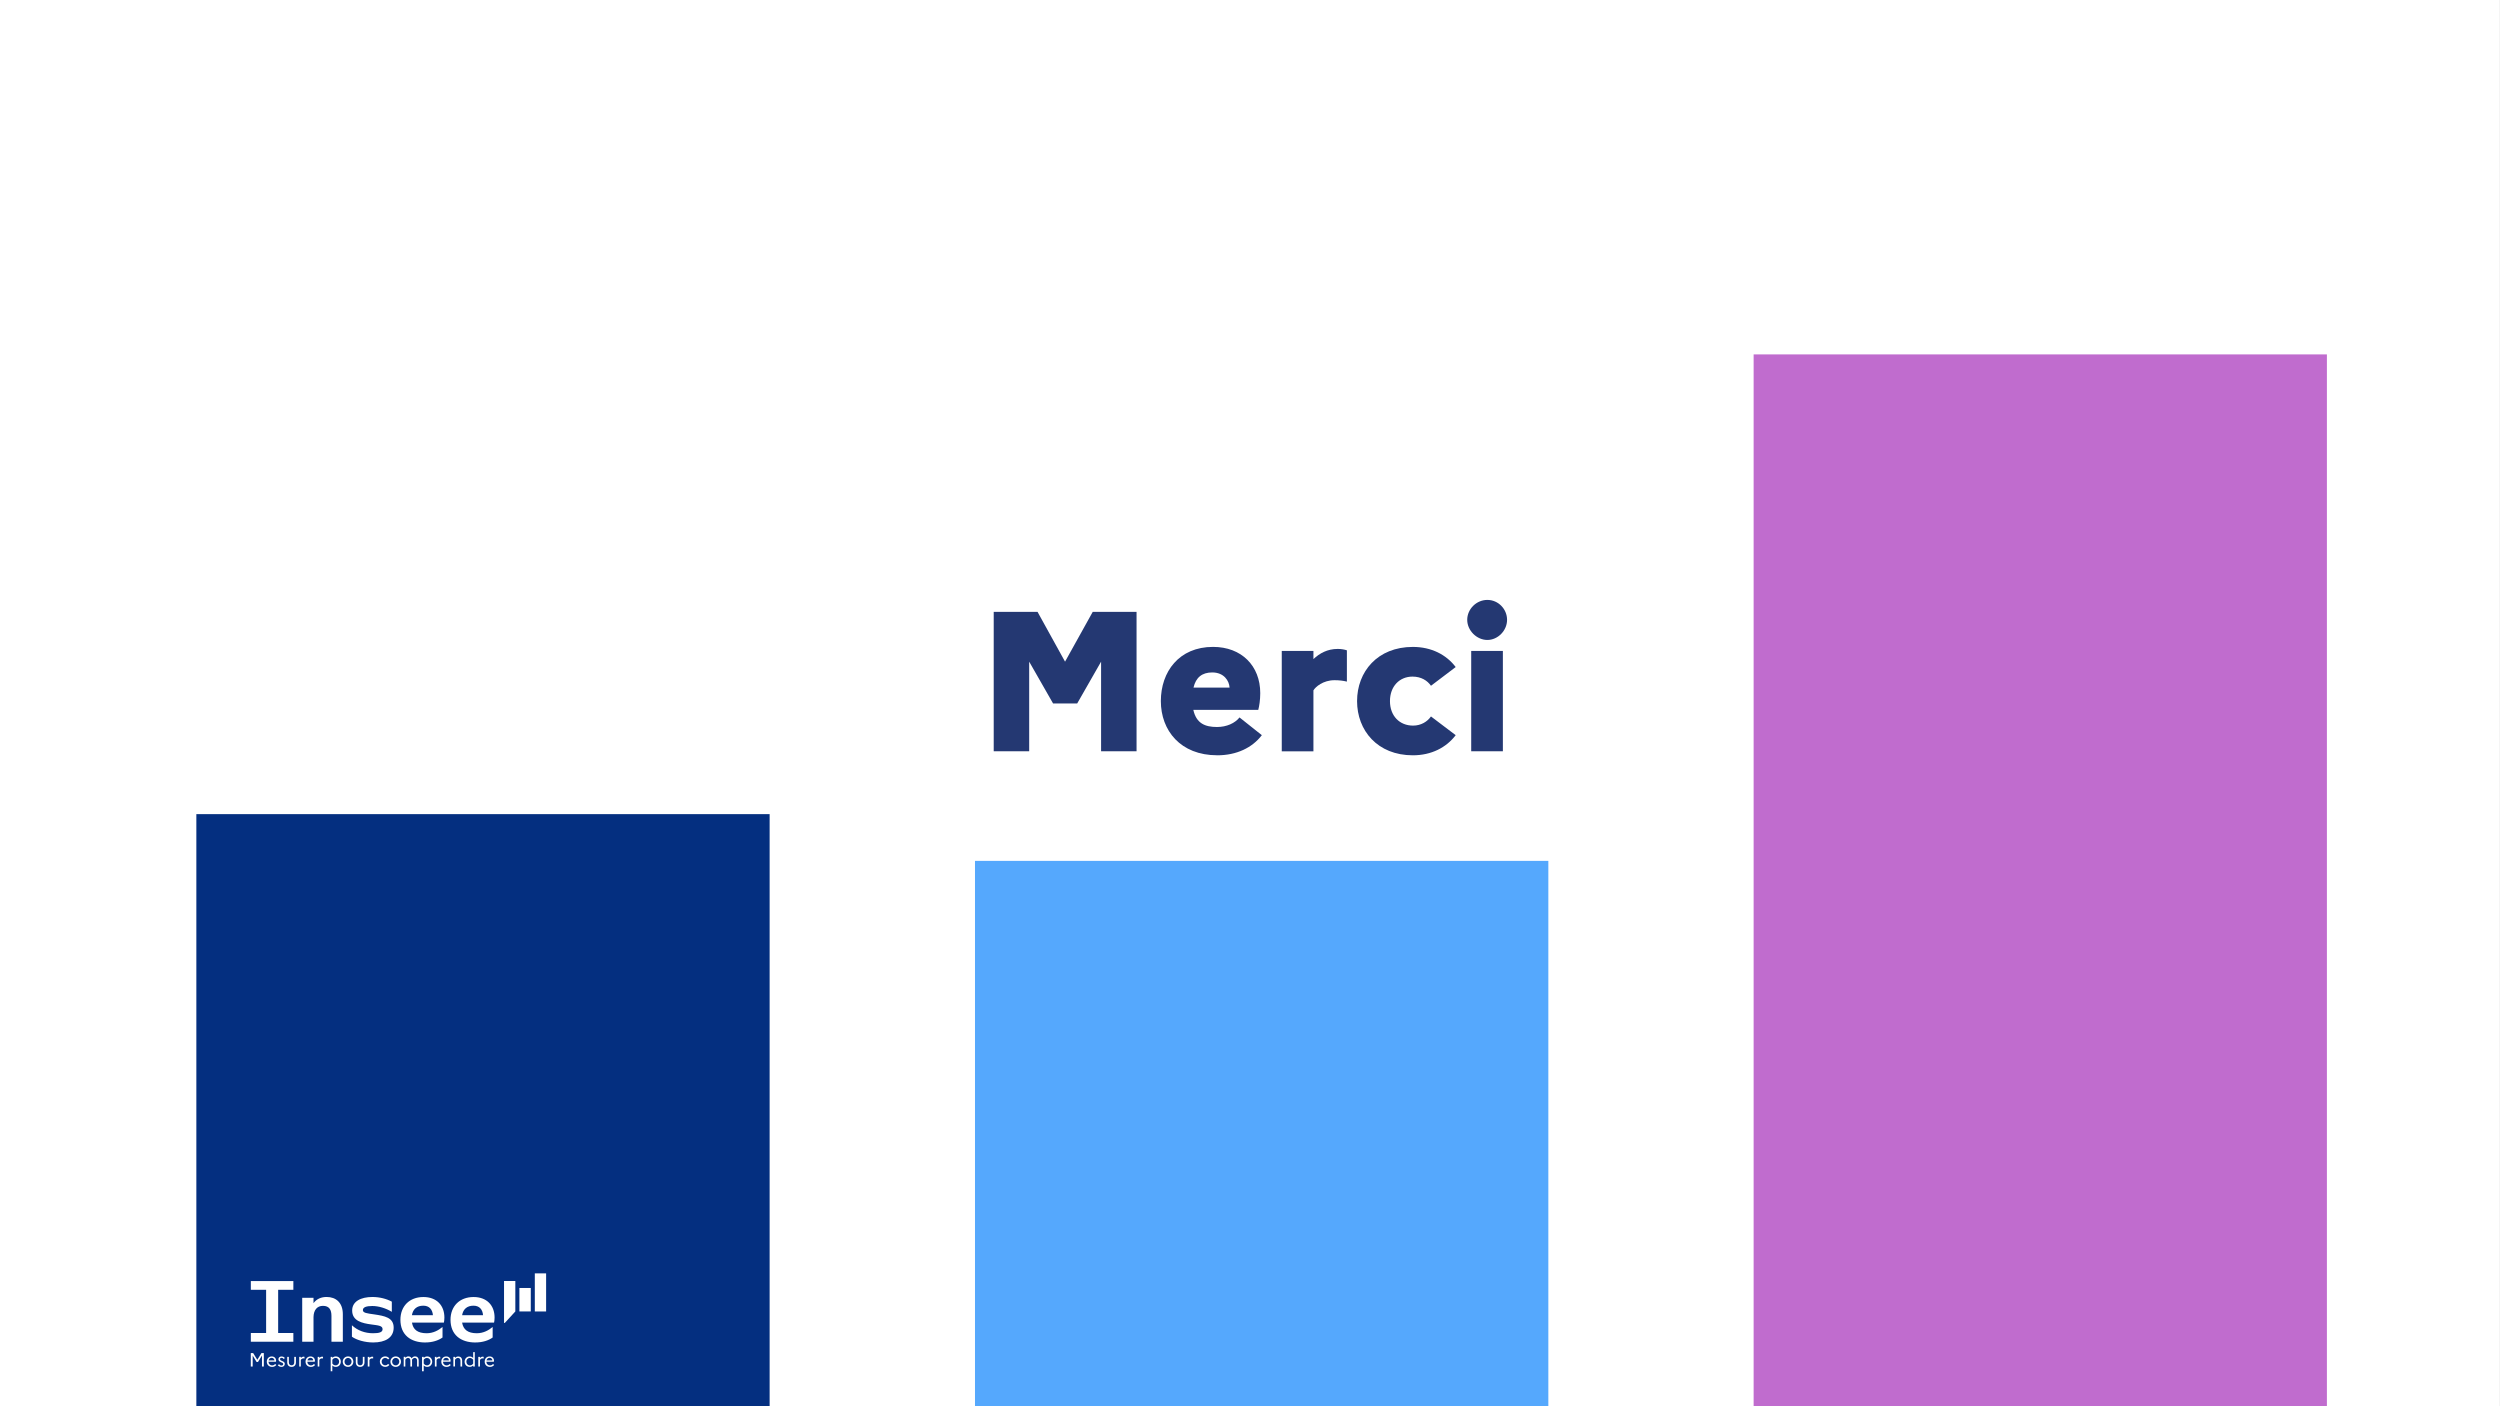 <?xml version="1.0" encoding="UTF-8"?>
<svg id="Calque_2" data-name="Calque 2" xmlns="http://www.w3.org/2000/svg" xmlns:xlink="http://www.w3.org/1999/xlink" viewBox="0 0 960.01 540">
  <rect x="0" y="0" width="960.01" height="540" fill="#808080" stroke="none"/>
  <defs>
    <style>
      .cls-1 {
        fill: #243872;
      }

      .cls-2, .cls-3 {
        fill: #fff;
      }

      .cls-3, .cls-4 {
        fill-rule: evenodd;
      }

      .cls-5 {
        fill: none;
      }

      .cls-6 {
        clip-path: url(#clippath-1);
      }

      .cls-7 {
        fill: #c06cce;
      }

      .cls-4 {
        fill: #042f80;
      }

      .cls-8 {
        clip-path: url(#clippath-2);
      }

      .cls-9 {
        fill: #55a8fd;
      }

      .cls-10 {
        clip-path: url(#clippath);
      }
    </style>
    <clipPath id="clippath">
      <rect class="cls-5" width="960.01" height="540"/>
    </clipPath>
    <clipPath id="clippath-1">
      <rect class="cls-5" y="0" width="959.98" height="539.97"/>
    </clipPath>
    <clipPath id="clippath-2">
      <rect class="cls-5" x="75.4" y="136.09" width="818.14" height="403.91"/>
    </clipPath>
  </defs>
  <g id="Calque_1-2" data-name="Calque 1">
    <g class="cls-10">
      <g class="cls-6">
        <rect class="cls-2" width="959.98" height="539.97"/>
      </g>
      <g class="cls-8">
        <rect class="cls-7" x="673.4" y="136.09" width="220.14" height="403.94"/>
        <rect class="cls-9" x="374.4" y="330.58" width="220.17" height="209.48"/>
        <polygon class="cls-4" points="75.4 540.03 91.76 540.03 295.54 540.03 295.54 312.63 75.4 312.63 75.4 540.03"/>
        <path class="cls-3" d="M96.32,515.23h16.33v-3.35h-5.84v-16.58h5.84v-3.37h-16.33v3.37h5.87v16.58h-5.87v3.35ZM116.05,515.23h4.34v-9.5c.06-2.64,1.36-4.28,3.63-4.28,2.47,0,3.26,1.59,3.26,3.88v9.89h4.37v-10.55c0-4.45-2.64-6.63-6.24-6.63-2.07,0-3.85.77-5.02,2.38v-2.07h-4.34v16.87ZM143.32,515.51c4.62,0,7.85-1.82,7.85-5.7s-3.49-4.48-7.4-5.07c-2.98-.42-4.42-.57-4.42-1.67s1.36-1.56,3.6-1.56c2.47,0,5.24.85,7.51,2.24v-3.91c-2.04-1.1-4.68-1.79-7.46-1.79-4.45,0-7.77,1.7-7.77,5.19,0,4,3.8,4.88,7.37,5.36,2.69.37,4.31.45,4.31,1.81,0,1.19-1.3,1.56-3.66,1.56-3.12,0-5.95-1.05-8.11-3.06v4.39c1.76,1.25,4.93,2.21,8.16,2.21ZM163.3,515.51c2.75,0,5.05-.77,6.63-1.9v-4.05c-1.5,1.25-3.54,2.41-6.09,2.41-3.49,0-5.22-1.42-5.64-4.08h12.25c.11-.48.2-1.13.2-1.95,0-4.76-3.09-7.88-8.05-7.88-5.44,0-8.84,3.6-8.84,8.73,0,5.78,3.91,8.73,9.55,8.73ZM158.17,505.05c.4-2.35,1.93-3.66,4.37-3.66,2.27,0,3.51,1.42,3.71,3.66h-8.08ZM182.58,515.51c2.72,0,5.04-.77,6.6-1.9v-4.05c-1.5,1.25-3.51,2.41-6.09,2.41-3.46,0-5.19-1.42-5.64-4.08h12.27c.11-.48.2-1.13.2-1.95,0-4.76-3.09-7.88-8.05-7.88-5.44,0-8.87,3.6-8.87,8.73,0,5.78,3.91,8.73,9.58,8.73ZM177.45,505.05c.4-2.35,1.93-3.66,4.36-3.66,2.27,0,3.51,1.42,3.68,3.66h-8.05Z"/>
        <rect class="cls-2" x="205.37" y="488.98" width="4.34" height="14.63"/>
        <rect class="cls-2" x="199.45" y="494.59" width="4.37" height="9.01"/>
        <polygon class="cls-3" points="193.55 508 193.86 508 197.89 503.6 197.89 491.92 193.55 491.92 193.55 508"/>
        <path class="cls-3" d="M96.32,524.75h.71v-4.22l1.5,2.47h.54l1.53-2.47v4.22h.71v-5.16h-.91l-1.59,2.58-1.59-2.58h-.91v5.16ZM106.1,524.15l-.45-.37c-.26.31-.65.54-1.13.54-.85,0-1.42-.6-1.42-1.42h2.89c0-.11.03-.25.03-.4,0-.93-.65-1.62-1.67-1.62-1.16,0-1.9.88-1.9,2.01s.79,2.01,2.04,2.01c.71,0,1.28-.31,1.62-.77ZM105.39,522.4h-2.24c.14-.62.6-.99,1.19-.99s1.02.45,1.05.99ZM106.67,524.24c.34.43.82.65,1.42.65.71,0,1.25-.43,1.28-1.13,0-1.27-1.84-.99-1.84-1.84,0-.31.2-.51.6-.51.34,0,.62.17.82.48l.43-.4c-.25-.34-.71-.6-1.28-.6-.71,0-1.19.45-1.19,1.05,0,1.33,1.84,1.02,1.84,1.87,0,.31-.25.57-.65.57s-.71-.2-.96-.51l-.45.37ZM112.99,523.16c0,.74-.4,1.13-1.02,1.13s-1.05-.4-1.05-1.13v-2.13h-.62v2.1c0,1.1.65,1.76,1.67,1.76s1.67-.65,1.67-1.76v-2.1h-.65v2.13ZM114.89,524.75h.62v-2.52c.23-.37.57-.62,1.05-.62.14,0,.26.03.37.06v-.65c-.08-.03-.2-.06-.31-.06-.48,0-.82.23-1.1.54v-.45h-.62v3.71ZM121.01,524.15l-.48-.37c-.23.31-.65.54-1.13.54-.82,0-1.39-.6-1.39-1.42h2.86c.03-.11.06-.25.06-.4,0-.93-.68-1.62-1.7-1.62-1.16,0-1.9.88-1.9,2.01s.79,2.01,2.07,2.01c.71,0,1.25-.31,1.62-.77ZM120.27,522.4h-2.21c.14-.62.57-.99,1.19-.99s1.02.45,1.02.99ZM122,524.75h.62v-2.52c.23-.37.57-.62,1.05-.62.14,0,.25.03.37.06v-.65c-.08-.03-.2-.06-.31-.06-.48,0-.82.23-1.11.54v-.45h-.62v3.71ZM126.99,526.56h.62v-2.21c.34.34.79.54,1.33.54,1.19,0,1.93-.91,1.93-2.01s-.74-2.01-1.93-2.01c-.54,0-.99.2-1.33.57v-.4h-.62v5.53ZM127.62,522.17c.28-.45.74-.71,1.25-.71.82,0,1.36.62,1.36,1.42s-.54,1.42-1.36,1.42c-.51,0-.96-.25-1.25-.71v-1.42ZM131.61,522.88c0,1.1.82,2.01,2.04,2.01s2.04-.91,2.04-2.01-.82-2.01-2.04-2.01-2.04.94-2.04,2.01ZM132.29,522.88c0-.77.57-1.42,1.36-1.42s1.36.65,1.36,1.42-.57,1.42-1.36,1.42-1.36-.62-1.36-1.42ZM139.32,523.16c0,.74-.4,1.13-1.02,1.13s-1.02-.4-1.02-1.13v-2.13h-.65v2.1c0,1.1.65,1.76,1.67,1.76s1.67-.65,1.67-1.76v-2.1h-.65v2.13ZM141.22,524.75h.65v-2.52c.23-.37.54-.62,1.02-.62.17,0,.26.03.4.06v-.65c-.11-.03-.23-.06-.34-.06-.48,0-.82.23-1.08.54v-.45h-.65v3.71ZM146.55,522.88c0-.79.57-1.42,1.39-1.42.45,0,.82.23,1.08.57l.48-.4c-.34-.45-.88-.77-1.56-.77-1.25,0-2.07.94-2.07,2.01s.82,2.01,2.07,2.01c.68,0,1.22-.28,1.56-.74l-.48-.4c-.26.34-.62.54-1.08.54-.82,0-1.39-.62-1.39-1.42ZM149.92,522.88c0,1.1.82,2.01,2.04,2.01s2.01-.91,2.01-2.01-.82-2.01-2.01-2.01-2.04.94-2.04,2.01ZM150.58,522.88c0-.77.57-1.42,1.39-1.42s1.36.65,1.36,1.42-.6,1.42-1.36,1.42c-.82,0-1.39-.62-1.39-1.42ZM155.03,524.75h.62v-2.58c.2-.37.54-.71,1.05-.71.54,0,.88.37.88.99v2.3h.65v-2.33c0-.08,0-.17-.03-.23.26-.45.6-.74,1.08-.74.54,0,.88.37.88.99v2.3h.62v-2.33c0-1.02-.6-1.56-1.39-1.56-.62,0-1.02.34-1.33.77-.23-.51-.68-.77-1.25-.77-.51,0-.88.26-1.16.57v-.4h-.62v3.71ZM162.06,526.56h.65v-2.21c.34.34.79.54,1.33.54,1.16,0,1.93-.91,1.93-2.01s-.77-2.01-1.93-2.01c-.54,0-.99.2-1.33.57v-.4h-.65v5.53ZM162.71,522.17c.28-.45.74-.71,1.25-.71.79,0,1.36.62,1.36,1.42s-.57,1.42-1.36,1.42c-.51,0-.96-.25-1.25-.71v-1.42ZM166.99,524.75h.65v-2.52c.23-.37.54-.62,1.02-.62.17,0,.26.03.4.06v-.65c-.11-.03-.23-.06-.34-.06-.48,0-.82.23-1.08.54v-.45h-.65v3.71ZM173.11,524.15l-.45-.37c-.26.31-.65.54-1.13.54-.85,0-1.42-.6-1.42-1.42h2.86c.03-.11.06-.25.06-.4,0-.93-.65-1.62-1.67-1.62-1.16,0-1.9.88-1.9,2.01s.76,2.01,2.04,2.01c.71,0,1.28-.31,1.62-.77ZM172.4,522.4h-2.24c.14-.62.57-.99,1.19-.99s1.02.45,1.05.99ZM174.73,524.75v-2.58c.26-.4.6-.71,1.13-.71.6,0,.96.4.96,1.05v2.24h.65v-2.24c0-1.08-.65-1.62-1.47-1.62-.57,0-.96.23-1.28.57v-.43h-.62v3.71h.62ZM180.34,524.89c.57,0,.99-.2,1.36-.54v.4h.62v-5.53h-.62v2.24c-.37-.37-.79-.57-1.36-.57-1.16,0-1.93.91-1.93,2.01s.76,1.98,1.93,1.98ZM179.09,522.88c0-.77.54-1.42,1.33-1.42.51,0,.96.26,1.28.71v1.45c-.28.45-.74.71-1.28.71-.79,0-1.33-.65-1.33-1.42v-.03ZM183.66,524.75h.65v-2.52c.23-.37.54-.62,1.02-.62.17,0,.26.03.4.06v-.65c-.11-.03-.23-.06-.34-.06-.48,0-.82.23-1.08.54v-.45h-.65v3.71ZM189.78,524.15l-.48-.37c-.23.31-.62.54-1.11.54-.85,0-1.42-.6-1.42-1.42h2.86c.03-.11.06-.25.06-.4,0-.93-.65-1.62-1.67-1.62-1.19,0-1.9.88-1.9,2.01s.76,2.01,2.04,2.01c.71,0,1.27-.31,1.62-.77ZM189.07,522.4h-2.24c.14-.62.57-.99,1.19-.99s1.02.45,1.05.99Z"/>
      </g>
      <g>
        <path class="cls-1" d="M381.59,234.96h16.83l10.56,19.12,10.63-19.12h16.83v53.54h-13.62v-34.42l-9.18,16.06h-9.25l-9.18-16.06v34.42h-13.62v-53.54Z"/>
        <path class="cls-1" d="M467.42,290.03c-14.15,0-21.65-9.56-21.65-20.81s6.96-20.81,20.04-20.81c10.94,0,18.13,7.27,18.13,17.75,0,2.6-.38,5.05-.76,6.43h-24.94c1.15,5.2,4.51,6.58,9.1,6.58,3.67,0,6.88-1.45,8.64-3.67l8.57,6.81c-3.67,4.82-9.71,7.73-17.13,7.73ZM458.31,264.03h13.85c-.15-2.6-2.14-5.81-6.66-5.81-3.9,0-6.27,1.91-7.19,5.81Z"/>
        <path class="cls-1" d="M492.2,249.95h12.16v3.14c2.37-2.22,5.35-3.9,9.33-3.9,1.38,0,2.6.23,3.52.54v12.01c-1.3-.31-2.75-.54-4.74-.54-4.44,0-7.34,2.6-8.11,3.9v23.41h-12.16v-38.55Z"/>
        <path class="cls-1" d="M549.5,275.12l9.49,7.19c-3.6,4.74-9.33,7.73-16.45,7.73-13.62,0-21.42-9.56-21.42-20.81s7.8-20.81,21.42-20.81c7.11,0,12.85,2.98,16.45,7.73l-9.49,7.19c-1.38-1.99-3.75-3.52-7.11-3.52-4.97,0-8.64,3.75-8.64,9.41s3.67,9.41,8.87,9.41c3.06,0,5.51-1.53,6.88-3.52Z"/>
        <path class="cls-1" d="M563.42,238.02c0-4.13,3.52-7.65,7.73-7.65s7.57,3.52,7.57,7.65-3.52,7.73-7.57,7.73-7.73-3.6-7.73-7.73ZM564.95,249.95h12.16v38.55h-12.16v-38.55Z"/>
      </g>
    </g>
  </g>
</svg>